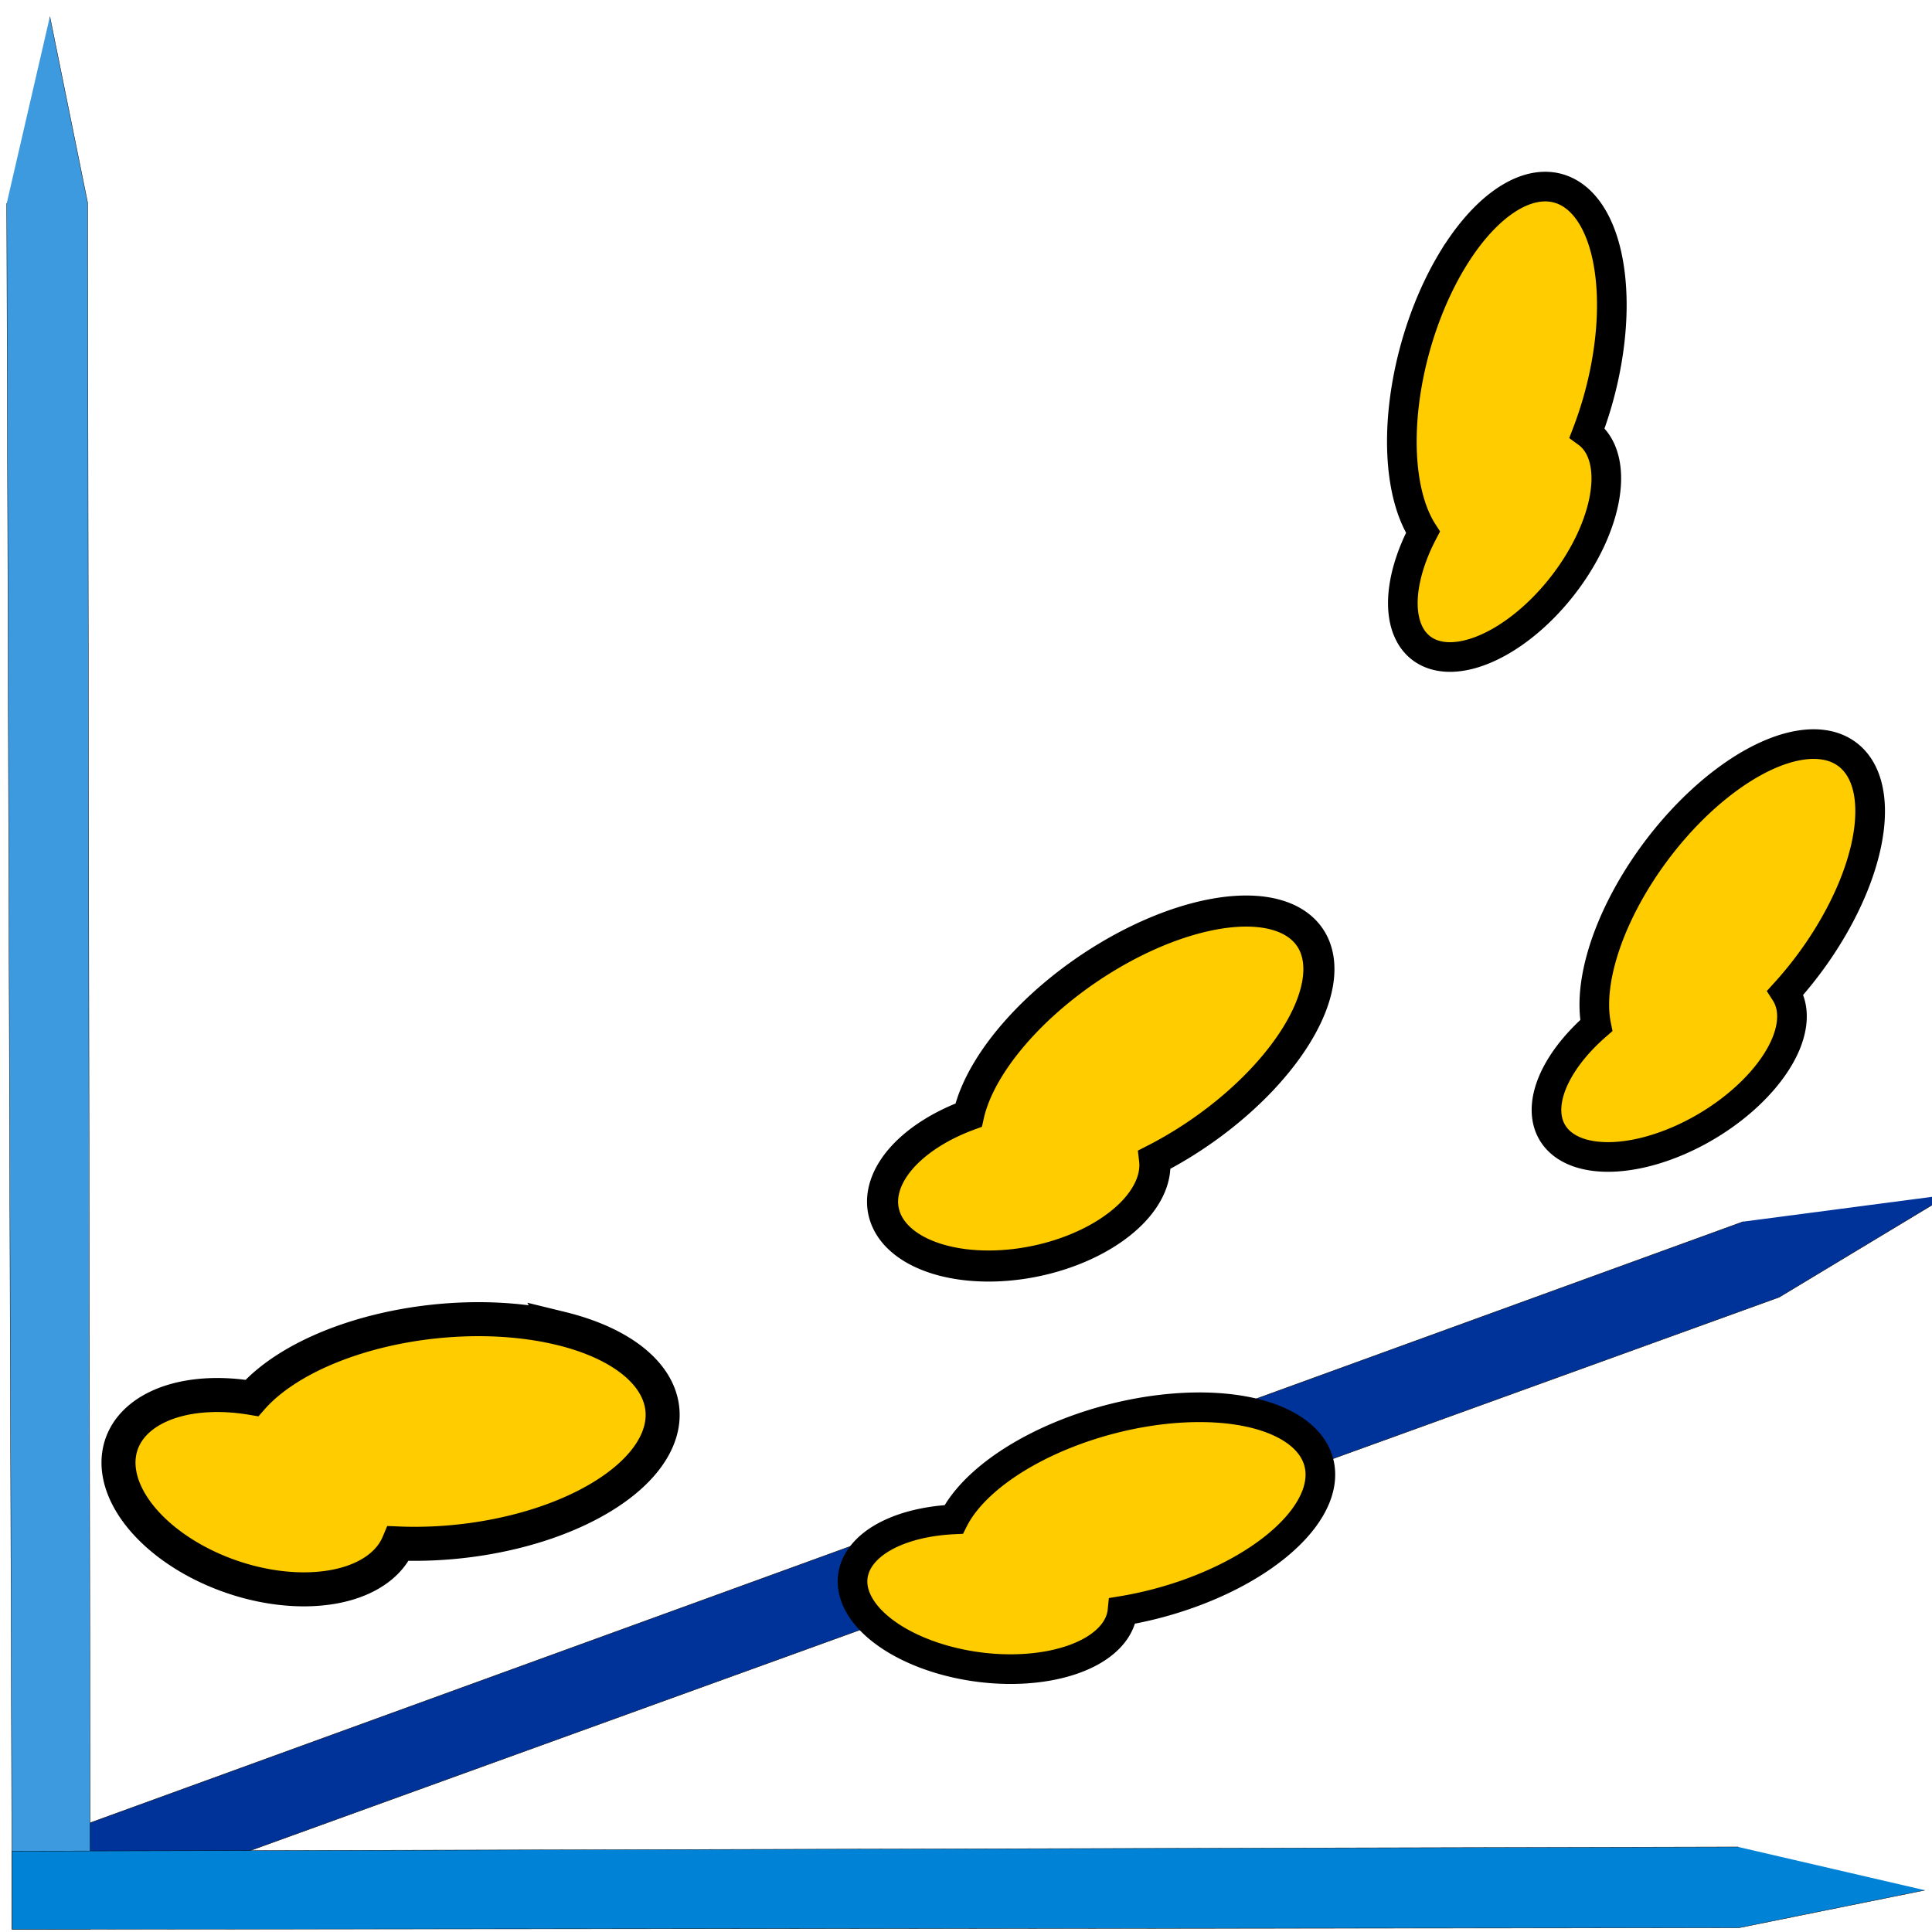 <?xml version="1.0" encoding="UTF-8" standalone="no"?>
<!-- Created with Inkscape (http://www.inkscape.org/) -->

<svg
   xmlns:dc="http://purl.org/dc/elements/1.1/"
   xmlns:cc="http://creativecommons.org/ns#"
   xmlns:rdf="http://www.w3.org/1999/02/22-rdf-syntax-ns#"
   xmlns:svg="http://www.w3.org/2000/svg"
   xmlns="http://www.w3.org/2000/svg"
   xmlns:sodipodi="http://sodipodi.sourceforge.net/DTD/sodipodi-0.dtd"
   xmlns:inkscape="http://www.inkscape.org/namespaces/inkscape"
   width="512"
   height="512"
   viewBox="0 0 135.467 135.467"
   version="1.1"
   id="svg8"
   inkscape:version="0.92.5 (2060ec1f9f, 2020-04-08)"
   sodipodi:docname="logo.svg">
  <defs
     id="defs2" />
  <sodipodi:namedview
     id="base"
     pagecolor="#ffffff"
     bordercolor="#666666"
     borderopacity="1.0"
     inkscape:pageopacity="0.0"
     inkscape:pageshadow="2"
     inkscape:zoom="0.25"
     inkscape:cx="4280.5496"
     inkscape:cy="-2513.3116"
     inkscape:document-units="mm"
     inkscape:current-layer="layer1"
     showgrid="false"
     units="px"
     inkscape:window-width="3840"
     inkscape:window-height="2081"
     inkscape:window-x="0"
     inkscape:window-y="0"
     inkscape:window-maximized="1" />
  <g
     inkscape:groupmode="layer"
     id="layer2"
     inkscape:label="Layer 2">
    <path
       style="opacity:1;fill:#003399;fill-opacity:1;stroke:#000000;stroke-width:0.028;stroke-miterlimit:4;stroke-dasharray:none;stroke-opacity:1"
       d="M 136.696,83.758 124.756,90.955 3.241,134.936 0.854,129.797 122.24,85.656"
       id="rect815-5-3"
       inkscape:connector-curvature="0"
       sodipodi:nodetypes="ccccc" />
    <path
       style="opacity:1;fill:#ff3300;fill-opacity:1;stroke:#000000;stroke-width:0.026;stroke-miterlimit:4;stroke-dasharray:none;stroke-opacity:1"
       id="path909"
       sodipodi:type="arc"
       sodipodi:cx="-86.178574"
       sodipodi:cy="3.5529759"
       sodipodi:rx="5.2916665"
       sodipodi:ry="9.1659222"
       sodipodi:start="0"
       sodipodi:end="0.00088775125"
       sodipodi:open="true"
       d="m -80.887,3.553 a 5.292,9.166 0 0 1 -2e-6,0.008" />
    <path
       style="opacity:1;fill:#ff3300;fill-opacity:1;stroke:#000000;stroke-width:0.026;stroke-miterlimit:4;stroke-dasharray:none;stroke-opacity:1"
       id="path911"
       sodipodi:type="arc"
       sodipodi:cx="-83.579987"
       sodipodi:cy="2.1396337"
       sodipodi:rx="2.693078"
       sodipodi:ry="1.4214792"
       sodipodi:start="0"
       sodipodi:end="0.00088775125"
       sodipodi:open="true"
       d="m -80.887,2.14 a 2.693,1.421 0 0 1 -10e-7,0.001" />
  </g>
  <g
     inkscape:label="Layer 1"
     inkscape:groupmode="layer"
     id="layer1"
     transform="translate(0,-161.533)">
    <path
       style="opacity:1;fill:#3e9ade;fill-opacity:1;stroke:#000000;stroke-width:0.026;stroke-miterlimit:4;stroke-dasharray:none;stroke-opacity:1"
       d="M 3.496,162.704 6.142,175.74 6.331,296.811 H 0.85 L 0.472,175.787"
       id="rect815"
       inkscape:connector-curvature="0"
       sodipodi:nodetypes="ccccc" />
    <path
       style="opacity:1;fill:#0083d7;fill-opacity:1;stroke:#000000;stroke-width:0.026;stroke-miterlimit:4;stroke-dasharray:none;stroke-opacity:1"
       d="m 134.959,294.069 -13.038,2.637 -121.071,0.105 0.004,-5.481 121.024,-0.294"
       id="rect815-5"
       inkscape:connector-curvature="0"
       sodipodi:nodetypes="ccccc" />
    <path
       style="opacity:1;fill:#ffcc00;fill-opacity:1;stroke:#000000;stroke-width:2.078;stroke-miterlimit:4;stroke-dasharray:none;stroke-opacity:1"
       d="m 120.862,216.359 a 6.665,13.46 36.819 0 0 -7.849,10.242 6.665,13.46 36.819 0 0 -1.086,6.84 5.152,9.536 59.261 0 0 -3.069,3.99 5.152,9.536 59.261 0 0 5.524,5.084 5.152,9.536 59.261 0 0 10.849,-7.802 5.152,9.536 59.261 0 0 -0.044,-3.582 6.665,13.46 36.819 0 0 4.716,-7.334 6.665,13.46 36.819 0 0 -3.732,-10.004 6.665,13.46 36.819 0 0 -5.309,2.566 z"
       id="path915-5"
       inkscape:connector-curvature="0"
       inkscape:transform-center-x="8.997065"
       inkscape:transform-center-y="-0.75044587" />
    <path
       style="opacity:1;fill:#ffcc00;fill-opacity:1;stroke:#000000;stroke-width:2.179;stroke-miterlimit:4;stroke-dasharray:none;stroke-opacity:1"
       d="m 83.373,226.05 a 6.946,14.206 55.605 0 0 -11.531,7.172 6.946,14.206 55.605 0 0 -3.926,6.501 5.58,9.684 78.436 0 0 -4.502,2.79 5.58,9.684 78.436 0 0 2.834,7.439 5.58,9.684 78.436 0 0 13.209,-3.458 5.58,9.684 78.436 0 0 1.499,-3.657 6.946,14.206 55.605 0 0 7.436,-5.508 6.946,14.206 55.605 0 0 0.908,-11.699 6.946,14.206 55.605 0 0 -5.926,0.42 z"
       id="path915-5-2"
       inkscape:connector-curvature="0"
       inkscape:transform-center-x="6.3938119"
       inkscape:transform-center-y="2.5965807" />
    <path
       style="opacity:1;fill:#ffcc00;fill-opacity:1;stroke:#000000;stroke-width:2.385;stroke-miterlimit:4;stroke-dasharray:none;stroke-opacity:1"
       d="m 39.343,254.685 a 7.762,15.224 84.047 0 0 -14.514,0.675 7.762,15.224 84.047 0 0 -7.165,4.197 10.319,6.272 18.989 0 0 -5.661,0.253 10.319,6.272 18.989 0 0 -1.473,8.824 10.319,6.272 18.989 0 0 14.02,3.874 10.319,6.272 18.989 0 0 3.379,-2.75 7.762,15.224 84.047 0 0 9.843,-1.299 7.762,15.224 84.047 0 0 7.24,-10.932 7.762,15.224 84.047 0 0 -5.67,-2.844 z"
       id="path915-5-9"
       inkscape:connector-curvature="0"
       inkscape:transform-center-x="4.4913344"
       inkscape:transform-center-y="-28.449415" />
    <path
       style="opacity:1;fill:#ffcc00;fill-opacity:1;stroke:#000000;stroke-width:2.078;stroke-miterlimit:4;stroke-dasharray:none;stroke-opacity:1"
       d="m 84.473,260.211 a 6.665,13.46 75.145 0 0 -12.508,3.167 6.665,13.46 75.145 0 0 -5.094,4.693 9.536,5.152 7.587 0 0 -4.882,1.227 9.536,5.152 7.587 0 0 1.181,7.414 9.536,5.152 7.587 0 0 13.349,0.607 9.536,5.152 7.587 0 0 2.187,-2.838 6.665,13.46 75.145 0 0 8.248,-2.829 6.665,13.46 75.145 0 0 3.276,-10.162 6.665,13.46 75.145 0 0 -5.756,-1.28 z"
       id="path915-5-1"
       inkscape:connector-curvature="0"
       inkscape:transform-center-x="5.0314891"
       inkscape:transform-center-y="-6.2451374" />
    <path
       style="opacity:1;fill:#ffcc00;fill-opacity:1;stroke:#000000;stroke-width:2.078;stroke-miterlimit:4;stroke-dasharray:none;stroke-opacity:1"
       d="m 101.886,179.69 a 6.665,13.46 15.501 0 0 -3.588,12.394 6.665,13.46 15.501 0 0 1.475,6.767 5.152,9.536 37.944 0 0 -1.408,4.833 5.152,9.536 37.944 0 0 6.994,2.728 5.152,9.536 37.944 0 0 7.27,-11.212 5.152,9.536 37.944 0 0 -1.343,-3.321 6.665,13.46 15.501 0 0 1.727,-8.547 6.665,13.46 15.501 0 0 -7.113,-7.962 6.665,13.46 15.501 0 0 -4.013,4.32 z"
       id="path915-5-27"
       inkscape:connector-curvature="0" />
  </g>
</svg>
